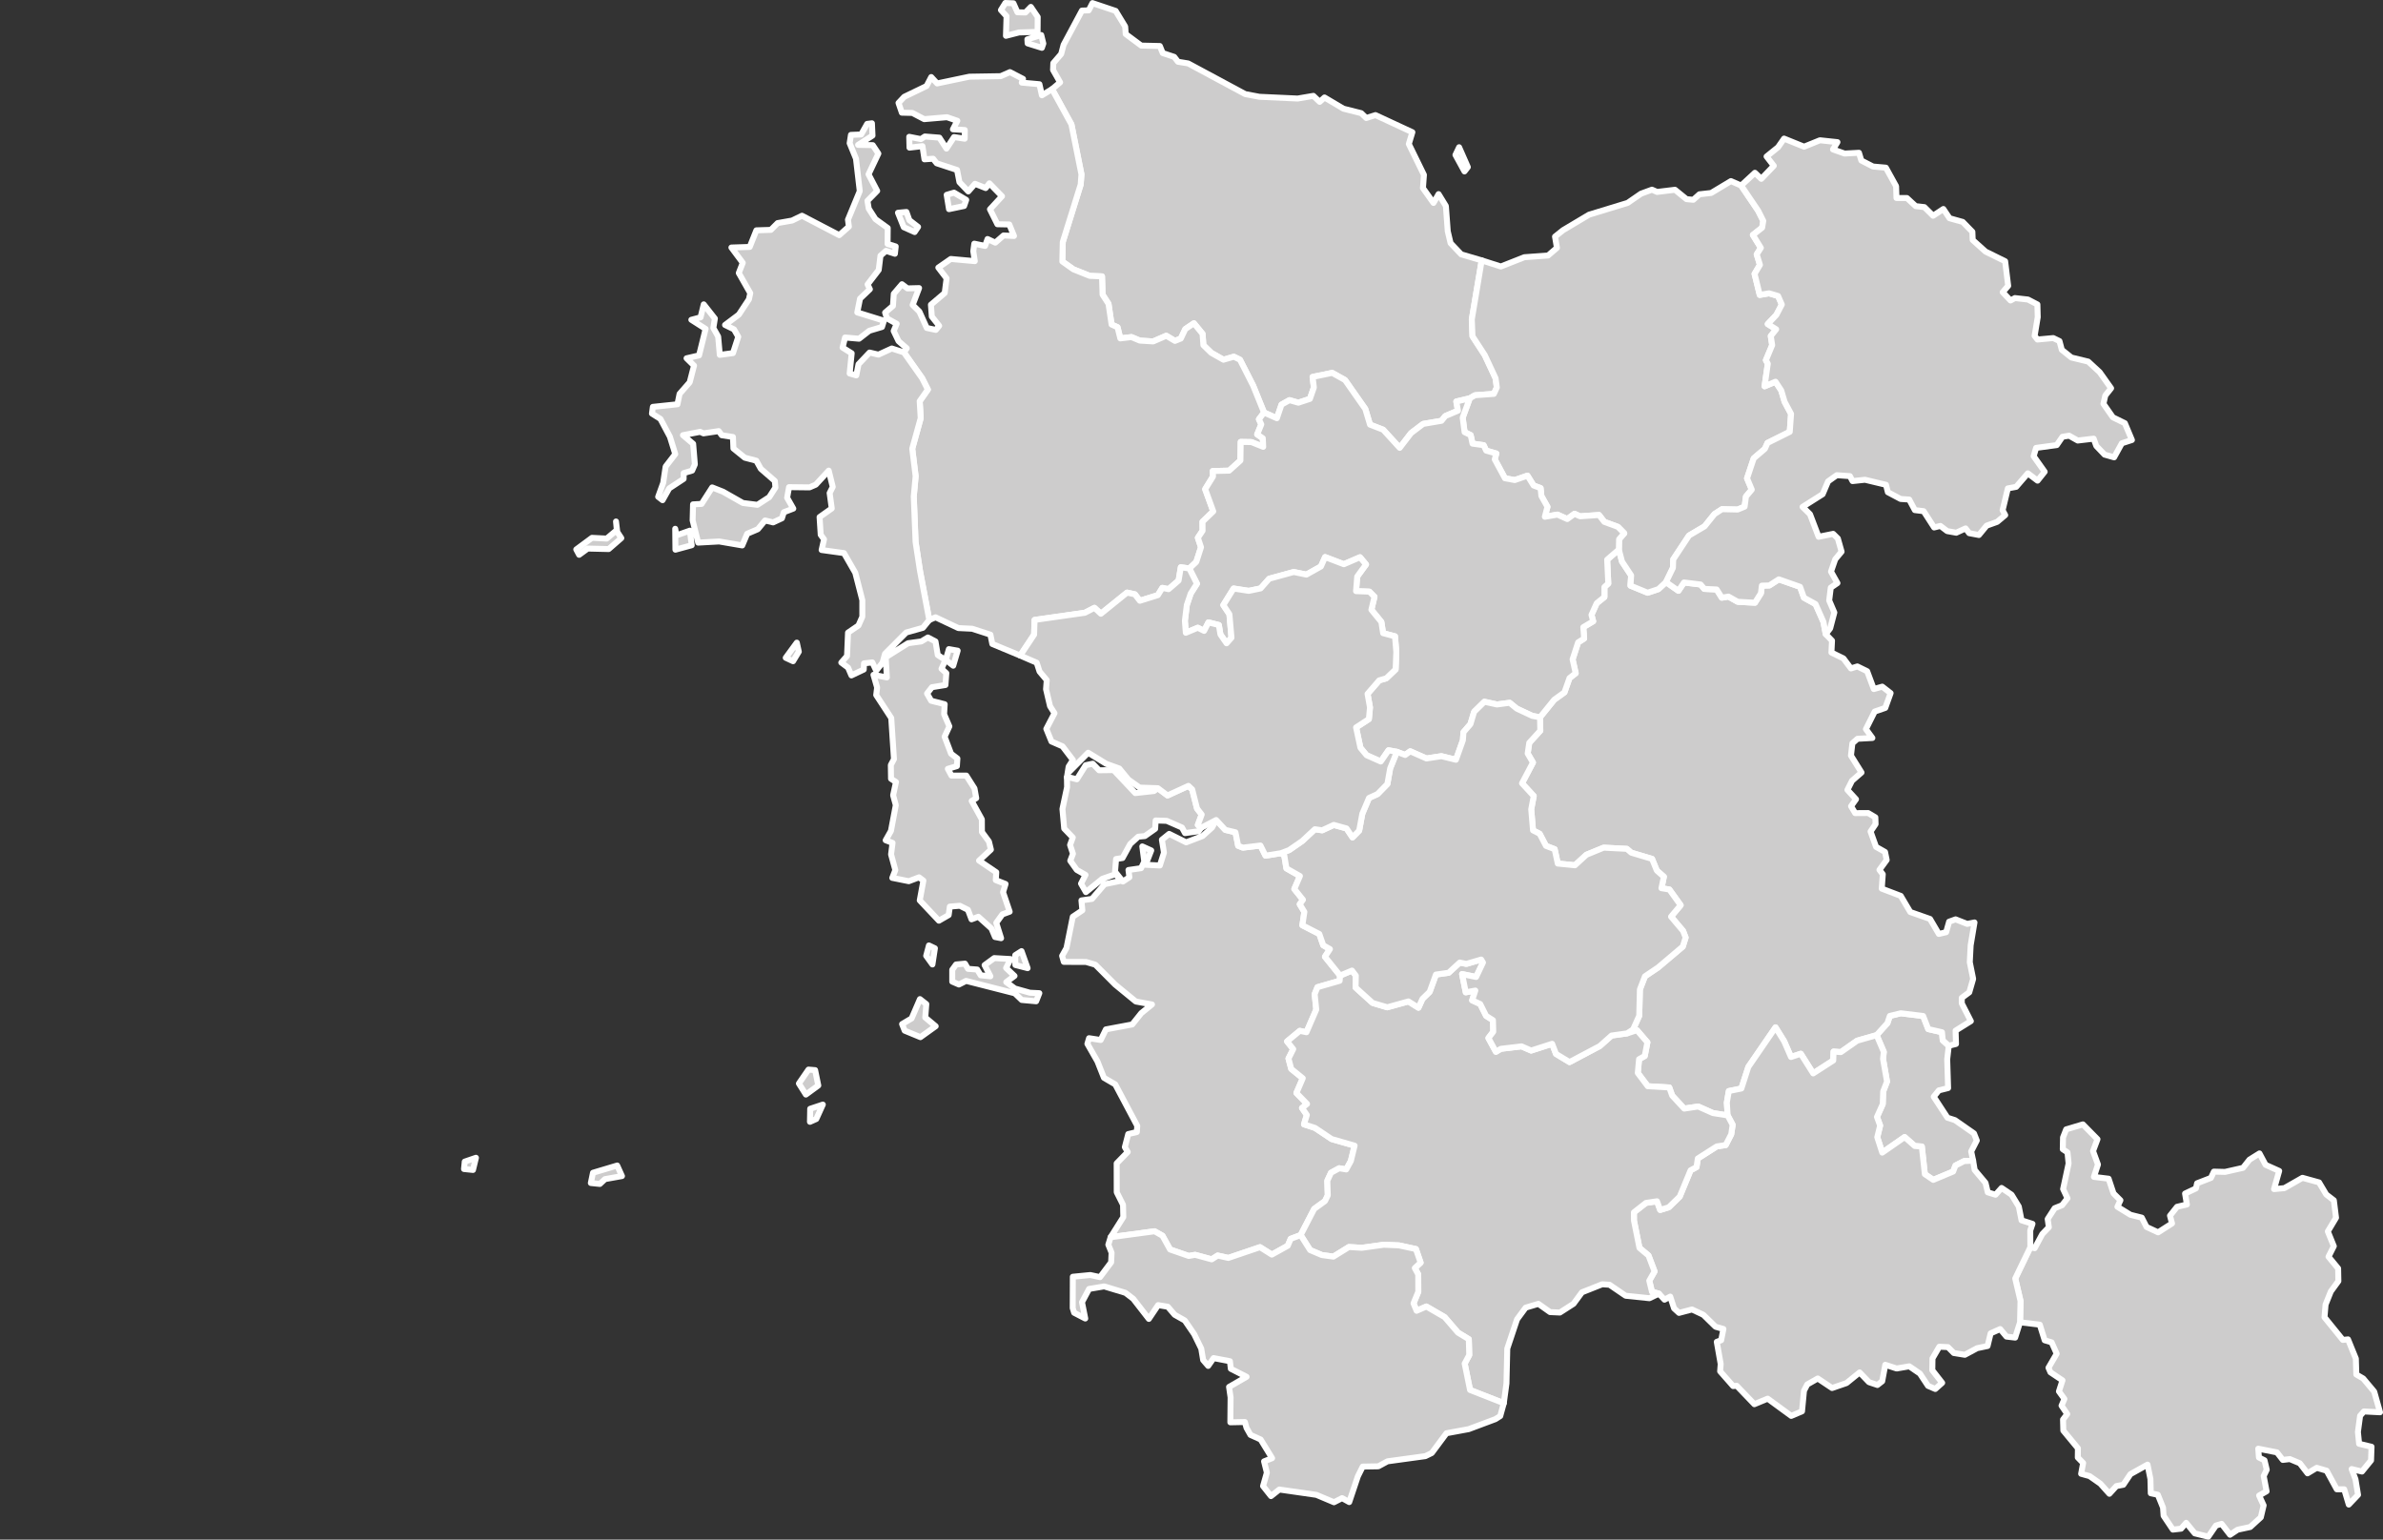 <?xml version='1.0' encoding='UTF-8'?>
<svg xmlns="http://www.w3.org/2000/svg" version="1.2" baseProfile="tiny" width="800" height="517" viewBox="0 0 800 517" stroke-linecap="round" stroke-linejoin="round">
  <rect x="0" y="0" width="800" height="517" fill="#333333" stroke="none"/>
  <style>
    path {
      fill: #cdcccc;      /* 모든 path의 배경색 */
      stroke: #ffffff;    /* 모든 path의 외곽선 색 */
      stroke-width: 2;    /* 외곽선 두께 */
    }
  </style>
  <g id="충청남도_시군구_경계">
    <path d="M 654.22 351.16 653.7 355.69 654 365.37 650.9 366.14 649.17 368.27 653.78 375.32 656.3 376.13 662.69 380.59 663.63 382.97 661.75 386.64 662.4 389.73 659.38 389.89 656.47 391.37 655.68 393.4 649.02 396.19 646.19 394.27 645.18 384.99 642.82 384.82 639.41 381.82 631.89 387.04 630.22 381.86 631.18 377.96 630.12 375.06 632.06 370.75 632.21 366.48 633.49 363.19 632.16 355.57 632.41 353.21 630 347.59 633.63 343.56 634.44 341.14 638.1 340.25 645.62 341.16 647.33 345.56 651.95 346.62 652.2 349.34 654.22 351.16 Z" id="계룡시"/>
    <path d="M 559.29 195.47 563.47 198.39 565.34 195.59 570.91 196.27 572.14 197.74 576.3 197.94 578.03 200.7 580.27 200.33 583.39 202.08 589.16 202.39 591.17 199.19 591.48 196.65 593.99 196.59 597.16 194.54 604.3 197.05 605.6 200.7 609.49 202.84 612.15 208.84 612.92 212.95 615.03 215.13 614.83 219.12 618.86 221.09 621.38 224.45 623.54 223.78 626.83 225.4 629.06 231.38 631.9 230.57 634.7 232.75 632.91 237.71 629.36 238.94 626.41 244.83 628.58 247.81 623.58 248.08 621.87 249.6 621.39 253.72 624.93 259.4 621.73 262.19 620.2 265.24 623.08 268.38 621.42 270.72 622.8 273.04 627.16 273.01 629.58 274.45 629.65 276.74 627.97 279.22 629.81 284.37 632.83 286.08 633.38 288.77 630.95 292.1 632.07 293.57 631.73 298.4 638.1 300.83 641.31 306.25 647.94 308.58 650.89 313.61 653.34 313.03 654.34 309.49 656.52 308.71 660.41 310.24 662.86 309.75 661.57 317.45 661.28 323.1 662.41 328.7 661.11 333.21 658.59 335.07 658.59 336.92 661.64 342.88 656.52 346.07 656.65 350.56 654.22 351.16 652.2 349.34 651.95 346.62 647.33 345.56 645.62 341.16 638.1 340.25 634.44 341.14 633.63 343.56 630 347.59 623.46 349.46 617.99 353.3 615.55 353.11 615.44 356.1 608.71 360.44 604.54 353.84 601.26 354.93 598.96 349.65 596.06 344.98 586.93 358.28 584.6 365.51 580.38 366.37 579.72 370.25 580 374.55 575.05 373.76 570.11 371.56 565.41 372.26 561.37 367.89 560.4 365.16 553.18 364.75 549.83 360.3 550.25 355.68 552.16 354.6 553.05 350.01 549.54 345.93 546.25 347 548.25 345.68 550.31 341.08 550.53 332.25 552.23 327.84 556.65 324.86 564.93 317.85 565.88 314.82 565.02 312.58 560.99 307.81 564.21 303.96 560.43 298.69 557.77 298.25 558.58 294.4 556.21 292.32 554.62 288.41 547.63 286.32 546.15 285.04 538.36 284.64 532.57 287.02 528.73 290.55 522.96 289.98 521.92 285.15 519 284.04 516.88 279.97 514.65 278.83 514.05 271.77 514.89 267.29 510.96 263.02 514.63 256.05 512.86 253.01 513.39 249.43 517.1 245.36 517 240.86 521.76 234.97 525.21 232.48 526.9 227.69 528.98 226.07 527.94 221.41 529.79 215.71 531.82 214.42 531.53 210.6 534.85 208.63 534.28 206.47 536.03 202.56 538.62 200.48 538.62 197.12 539.92 195.95 539.54 187.93 543.47 184.54 544.52 188.57 547.59 193.22 547.37 196.66 553.12 199.03 556.74 197.83 559.29 195.47 Z" id="공주시"/>
    <path d="M 678.15 444.02 678.31 436.87 676.54 429.32 681.61 418.81 683.07 419.13 685.62 414.39 687.82 412.1 687.43 409.34 689.77 405.71 692.25 404.72 694.08 402.38 692.61 399.27 694.45 390.7 694.08 386.96 692.5 385.9 692.58 381.93 693.64 379.23 699.25 377.56 704.15 382.54 702.66 386.52 704.31 391.04 702.95 395.19 707.89 395.8 709.53 400.73 711.85 403.04 710.84 405.23 715.22 407.92 719.02 408.87 720.61 412 724.5 413.81 729.17 410.82 728.49 408.22 730.86 405.23 734.17 404.46 733.55 400.79 737.2 399.06 737.59 397.33 742.23 395.53 743.23 393.42 746.96 393.52 753.01 392.15 755.19 389.39 758.53 387.31 760.58 391.14 765.15 393.19 763.42 399.29 766.88 398.97 772.96 395.5 778.53 397.04 780.95 401.1 783.5 403.06 784.23 408.91 781.48 413.51 783.49 418.46 781.71 422 784.94 425.93 785.02 430.19 782.48 433.68 780.72 438.07 780.36 442.33 786.52 449.93 788.26 449.75 790.89 456.21 791.04 461.54 793.36 462.9 797.05 467.3 799 474.23 793.6 473.96 792.31 475.41 791.58 480.85 791.98 484.81 796.15 485.81 795.99 490.4 792.94 494.14 789.48 493.3 790.76 496.72 791.62 501.95 788.51 505.22 786.98 500.1 784.48 500.09 781.08 493.85 777.75 492.88 774.67 494.73 772.07 491.35 768.72 489.95 766.37 490.23 764.4 487.7 758.12 486.46 758.35 489.42 760.22 490.36 760.97 493.52 759.95 495.63 760.92 500.76 758.41 502.19 759.93 505.5 758.98 509.51 755.42 512.76 751.21 513.66 748.65 515.36 745.81 511.7 743.92 512.26 741.35 516 736.82 514.9 733.92 511.36 732.22 513.32 729.46 513.63 726.34 508.97 726.15 506.24 724.41 501.93 722.04 501.43 721.92 496.63 720.95 491.81 715.21 495.01 712.83 498.57 710.5 499.01 708.15 501.6 705.11 498.2 701.5 495.67 698.66 494.89 699.33 491.26 697.54 489.42 697.58 486.32 692.68 480.39 692.58 476.67 693.99 474.82 692.08 472.01 693.04 469.75 691.21 467.21 692.4 463.51 688.35 460.8 687.7 459.28 690.45 454.56 688.76 450.76 686.42 450.06 684.78 444.81 678.15 444.02 Z" id="금산군"/>
    <path d="M 630 347.59 632.41 353.21 632.16 355.57 633.49 363.19 632.21 366.48 632.06 370.75 630.12 375.06 631.18 377.96 630.22 381.86 631.89 387.04 639.41 381.82 642.82 384.82 645.18 384.99 646.19 394.27 649.02 396.19 655.68 393.4 656.47 391.37 659.38 389.89 662.4 389.73 662.92 392.86 666.56 397.19 667.32 400.38 669.92 401.18 671.95 398.91 675.3 401.17 677.74 405.16 678.65 409.78 682.33 410.96 681.58 413.17 681.61 418.81 676.54 429.32 678.31 436.87 678.15 444.02 676.51 449.16 673.59 448.82 671.48 446.29 668.28 447.73 667.25 451.98 663.75 452.71 659.62 454.93 655.91 454.33 653.95 452.35 651.05 452.22 648.76 456.15 648.7 460.11 652.01 464.35 649.7 466.41 647.26 465.36 644.53 461.23 640.98 458.8 636.72 459.53 632.91 458.29 631.88 463.81 630.27 465.07 627.44 464.12 624.3 460.85 619.9 464.42 615.04 466.09 610.24 462.88 606.72 464.89 605.62 467.01 604.96 473.91 601.34 475.45 593.43 469.66 588.96 471.52 583.03 465.34 581.82 465.43 577.47 460.48 577.65 458.02 576.34 450.58 577.81 450.04 578.57 446.26 575.93 445.51 571.82 441.49 568.02 439.71 563.67 440.86 562 439.34 560.72 435.39 558.79 436.42 556.92 434.4 554.59 433.78 553.68 430.05 555.45 426.94 553.42 421.59 550.38 419.03 548.54 409.85 548.52 407.1 552.57 403.93 556.27 403.38 557.34 406.29 560.21 405.41 563.9 401.81 567.54 392.99 569.54 391.91 569.98 389.01 576.33 384.96 579.33 384.51 581.2 380.87 581.67 377.71 580 374.55 579.72 370.25 580.38 366.37 584.6 365.51 586.93 358.28 596.06 344.98 598.96 349.65 601.26 354.93 604.54 353.84 608.71 360.44 615.44 356.1 615.55 353.11 617.99 353.3 623.46 349.46 630 347.59 Z" id="논산시"/>
    <path d="M 492.77 56.11 491.64 57.56 488.61 52.02 489.84 49.44 492.77 56.11 Z M 350.26 14.63 349.77 16.06 344.99 14.57 344.9 13.2 349.56 11.77 350.26 14.63 Z M 440.91 32.19 443.03 34.2 444.65 32.73 451.02 36.5 456.98 38 458.66 39.62 461.77 38.65 474.15 44.4 472.96 48.35 478.03 58.72 477.7 63.16 481.24 68.14 482.95 65.18 485.4 69.18 486.03 77.66 486.97 81.63 490.55 85.41 497.42 87.43 494.1 107.25 494.33 112.91 498.47 119.27 502.08 127.02 502.5 130.1 501.51 132.26 495.16 132.72 493.42 133.75 488.9 134.82 489.45 137.9 485.2 139.71 483.92 141.3 477.76 142.35 473.71 145.42 469.9 150.38 464.34 144.29 459.93 142.59 458.35 137.32 451.54 127.61 447.23 125.21 440.65 126.57 441.08 130.11 439.75 133.94 435.87 135.22 432.89 134.37 430.21 135.87 428.66 140.44 424.35 138.52 420.71 129.52 416.27 120.79 414.21 119.78 410.73 120.79 406.64 118.48 403.99 115.9 403.71 112.1 400.81 108.55 397.91 110.51 396.41 113.68 394.44 114.47 391.53 112.74 387.13 114.65 382.66 114.37 379.85 113.19 376.1 113.63 375.17 109.88 373.17 108.97 372.14 102.02 370.15 98.94 369.96 92.8 365.82 92.63 360.32 90.42 356.64 87.8 356.78 81.26 362.8 61.95 363.05 58.55 359.69 41.77 353.19 29.93 355.89 27.66 353.52 23.48 353.61 21.2 356.25 18.12 357.06 15.04 363.22 3.55 365.49 3.48 366.75 1.04 374.54 3.66 377.74 8.91 377.91 11.43 383.13 15.31 389.38 15.45 390.34 17.82 394.2 19.1 395.46 20.74 398.88 21.3 418.04 31.6 422.8 32.5 435.63 33.09 440.91 32.19 Z M 340.23 1.1 341.56 4.12 344.24 4.2 346.07 2.32 348.37 5.7 348.33 10.71 342.1 10.9 337.71 12.03 337.91 5.44 336.02 3.37 337.5 1 340.23 1.1 Z" fill-rule="evenodd" id="당진시"/>
    <path d="M 207.2 391.37 208.8 394.92 203.11 395.94 201.38 397.56 198.35 397.25 199.07 393.8 207.2 391.37 Z M 159.78 388.77 158.79 392.86 155.77 392.55 156.02 390.06 159.78 388.77 Z M 276.23 370.91 274.04 375.75 271.91 376.7 271.99 372.32 276.23 370.91 Z M 273.65 359.34 274.71 364.5 270.55 367.55 268.2 363.83 271.42 359.16 273.65 359.34 Z M 308.83 335.49 310.97 337.17 310.62 341.67 314.12 344.6 309 348.27 303.71 346.09 302.84 343.88 306.04 341.97 308.83 335.49 Z M 347.85 336.22 343.01 335.78 340.67 333.54 324.32 329.37 321.93 330.59 319.68 329.62 319.68 325.64 320.97 323.86 323.95 323.58 324.98 325.33 328.06 325.56 329.23 327.5 332.49 327.83 330.54 324.08 333.77 321.72 339.27 322.04 337.76 325.05 340.59 327.71 337.81 329.78 340.71 331.93 345.76 333.35 348.92 333.5 347.85 336.22 Z M 344.98 325.1 340.87 324.04 340.83 320.73 342.94 319.38 344.98 325.1 Z M 313.86 318.43 313.03 323.86 310.93 320.95 311.85 317.47 313.86 318.43 Z M 388.7 264.67 391.95 267.11 398.97 263.89 400.23 265.08 401.85 271.49 403.42 273.52 402.13 277.01 403.23 277.98 402.4 279.13 397.82 279.75 396.8 277.87 391.68 275.63 387.97 275.51 387.8 278.31 384.34 280.75 382.12 280.96 379.43 283.4 376.84 288.12 374.68 288.45 374.33 292.71 376.96 296.02 379.15 294.57 378.84 292.14 383.07 291.53 384.14 289.32 383.48 284.22 386.48 285.57 384.6 290.39 389.38 290.62 390.75 286.31 390.06 281.98 392.5 280.01 398.21 282.85 403.71 280.74 406.92 277.84 408.28 275.36 411.36 278.67 414.76 279.48 415.66 284 417.25 284.63 423.14 283.92 424.84 287.33 430.03 286.49 431.15 287.25 431.86 291.59 436.4 294.17 434.52 298.52 437.42 302.13 436.34 303.64 437.89 306.21 437.22 310.7 442.91 313.62 444.23 317.42 446.47 318.69 444.8 321.27 449.89 327.59 449.73 329.35 442.29 331.49 441.35 333.82 441.88 339.01 438.59 346.62 436.36 346.15 432.09 349.7 434.15 352.28 432.56 355.45 433.48 358.92 437.35 362.07 435.22 367.01 438.79 370.69 437.1 372.05 438.72 374.4 437.77 377.54 441.46 378.74 447.04 382.48 454.75 384.7 453.5 389.85 451.94 392.69 449.59 392.29 446.82 393.81 445.59 396.49 445.75 401.38 444.82 403.31 441.19 405.94 436.64 414.73 433.3 415.99 432.31 418.32 426.96 421.29 423 418.79 412.36 422.4 408.78 421.6 406.78 422.88 401.21 421.36 399.08 421.74 392.81 419.57 390.26 414.95 387.6 413.45 372.85 415.44 377.1 408.69 377.01 404.56 374.9 400.35 374.88 390.65 378.59 386.83 377.62 385.2 378.76 380.81 381.65 380.13 381.79 378.06 374.4 364.13 370.6 361.91 368.42 356.41 365.05 350.51 365.61 348.62 369.52 349.22 371.26 345.66 380.11 344 383.14 340.2 386.73 337.29 381.3 336.3 374.34 330.59 367.71 323.93 364.6 323.02 357.13 322.99 356.56 320.98 358.03 318.35 360.14 307.84 363.36 305.68 363.05 302.35 366.59 301.84 370.81 296.91 376.38 295.74 374.52 293.55 370.04 295.11 364.55 299.57 362.91 296.71 364.42 293.78 361.48 292.1 359.3 289.03 360.2 286.69 359.23 283.73 360.15 281.22 357.26 278.22 356.67 271.65 358.23 264.3 358.18 261.01 358.42 260.9 361.51 261.68 364.48 256.95 366.83 256.44 368.97 258.65 373.86 258.59 381.13 266.31 387.4 265.62 388.7 264.67 Z" fill-rule="evenodd" id="보령시"/>
    <path d="M 546.25 347 549.54 345.93 553.05 350.01 552.16 354.6 550.25 355.68 549.83 360.3 553.18 364.75 560.4 365.16 561.37 367.89 565.41 372.26 570.11 371.56 575.05 373.76 580 374.55 581.67 377.71 581.2 380.87 579.33 384.51 576.33 384.96 569.98 389.01 569.54 391.91 567.54 392.99 563.9 401.81 560.21 405.41 557.34 406.29 556.27 403.38 552.57 403.93 548.52 407.1 548.54 409.85 550.38 419.03 553.42 421.59 555.45 426.94 553.68 430.05 554.59 433.78 556.92 434.4 553.72 435.93 545.74 435.1 540.33 431.41 537.88 431.25 531.08 433.95 528.25 437.8 523.67 440.74 520.37 440.59 516.45 437.82 512.18 439.1 509.29 443.02 506.01 452.84 505.74 464.54 504.84 471.18 493.51 466.74 491.71 457.88 493.24 455.01 493.1 449.69 489.46 447.48 484.98 442.27 478.85 438.72 475.57 440.15 474.54 437.65 476.14 433.75 476.12 427.95 474.97 425.81 476.92 423.99 475.34 419.42 469.63 418.19 464.54 417.98 457.19 419 452.84 418.74 447.64 421.96 443.78 421.44 439.83 419.77 436.64 414.73 441.19 405.94 444.82 403.31 445.75 401.38 445.59 396.49 446.82 393.81 449.59 392.29 451.94 392.69 453.5 389.85 454.75 384.7 447.04 382.48 441.46 378.74 437.77 377.54 438.72 374.4 437.1 372.05 438.79 370.69 435.22 367.01 437.35 362.07 433.48 358.92 432.56 355.45 434.15 352.28 432.09 349.7 436.36 346.15 438.59 346.62 441.88 339.01 441.35 333.82 442.29 331.49 449.73 329.35 449.89 327.59 453.88 325.91 455.16 327.6 455.09 331.61 460.8 336.78 465.72 338.24 472.82 336.27 476.19 338.38 477.54 335.4 479.95 333.06 482.06 327.25 486.32 326.65 490.06 323.22 492.27 323.67 497.24 322.21 497.85 323.22 495.55 328.06 490.84 327.09 492.07 333.22 495.28 332.62 494.22 335.9 496.92 337.14 498.91 341.12 501.2 342.57 501.3 346.45 499.68 348.57 502.19 353.19 503.86 352.18 510.81 351.36 514.02 352.77 521.07 350.5 522.36 353.89 526.9 356.64 537.07 351.26 541.02 347.73 546.25 347 Z" id="부여군"/>
    <path d="M 301.46 71.44 304.3 71.18 305.28 73.93 308.21 76.2 307.05 77.92 303.4 76.29 301.46 71.44 Z M 317.81 65.42 320.28 64.69 324.37 67.12 323.66 69.17 318.59 70.23 317.81 65.42 Z M 326.74 84.35 327.08 81.82 330.7 82.58 331.53 80.26 334.13 81.48 336.9 79.06 340.41 79.24 338.84 75.38 334.84 75.3 332.34 70.28 336.38 65.9 332.15 61.56 330.9 63.15 327.32 61.72 325.07 64.28 322.09 61.16 321.3 57.08 314.46 54.83 313.25 53.3 310.35 53.5 309.68 49.07 305.33 49.58 305.24 45.94 309.15 46.71 310.49 45.83 315.36 46.22 317.74 49.9 320.28 46.02 323.86 46.58 323.89 43.66 319.91 43.42 321.39 40.56 317.9 39.36 310.27 40.01 306.28 37.92 302.76 37.84 301.64 34.56 303.56 32.51 311.05 28.89 312.63 25.87 314.61 28.02 325.44 25.75 335.95 25.58 339.04 24.21 343.45 26.49 343.02 27.74 348.95 28.28 349.78 32 353.19 29.93 359.69 41.77 363.05 58.55 362.8 61.95 356.78 81.26 356.64 87.8 360.32 90.42 365.82 92.63 369.96 92.8 370.15 98.94 372.14 102.02 373.17 108.97 375.17 109.88 376.1 113.63 379.85 113.19 382.66 114.37 387.13 114.65 391.53 112.74 394.44 114.47 396.41 113.68 397.91 110.51 400.81 108.55 403.71 112.1 403.99 115.9 406.64 118.48 410.73 120.79 414.21 119.78 416.27 120.79 420.71 129.52 424.35 138.52 422.63 140.8 423.43 142.5 422.05 145.86 423.94 147.16 424.07 150.04 420.1 148.45 416.52 148.39 416.42 154.63 412.64 158.04 407.13 158.17 407.22 159.99 404.59 164.26 407.3 171.71 403.69 175.19 403.72 178.21 402.14 180.59 403.19 183.76 401.6 188.7 399.27 190.89 396.41 190.48 395.67 194.94 392.3 197.84 390.21 197.4 388.7 199.85 382.66 201.73 381 199.57 378.37 198.99 369.58 206.09 367.42 204.1 364.21 205.76 347.32 208.17 347.16 213.09 342.49 220.13 333.13 216.24 332.49 213.11 326.39 211.13 321.73 210.9 314.08 207.29 311.97 208.19 308.86 191.74 307.37 182 306.76 166.72 307.39 159.9 306.25 150.66 309.09 140.41 308.75 134.71 311.49 130.81 309.58 127.01 303.45 118.32 304.41 116.96 301.65 114.55 300.02 111.13 301.03 108.73 297.76 106.91 297.14 104.97 299.77 102.72 300.05 98.66 302.79 95.44 304.63 96.84 308.55 96.74 306.39 102.41 308.64 104.62 311.13 110.13 314.17 110.77 315.29 109.41 312.82 106.3 312.52 102.32 317.15 98.39 317.78 93.48 315.01 89.86 319.19 86.96 327.25 87.69 326.74 84.35 Z" fill-rule="evenodd" id="서산시"/>
    <path d="M 418.47 479.47 417.92 477.5 413.04 477.6 413.12 469.23 412.61 465.72 418.49 462.32 413.2 459.62 412.9 457.09 407.42 456.04 405.6 458.66 403.91 456.7 403.27 452.86 400.9 448.01 397.75 443.41 394.35 441.49 392.04 438.79 388.79 438.25 385.68 442.88 380.44 436.13 377.83 434.12 370.67 431.96 365.62 432.81 363.24 437.27 364.33 442.75 360.6 440.81 360.12 439.26 360.16 428.72 366.02 428.14 369.29 428.85 373.02 423.87 373.17 420.66 372.08 417.95 372.85 415.44 387.6 413.45 390.26 414.95 392.81 419.57 399.08 421.74 401.21 421.36 406.78 422.88 408.78 421.6 412.36 422.4 423 418.79 426.96 421.29 432.31 418.32 433.3 415.99 436.64 414.73 439.83 419.77 443.78 421.44 447.64 421.96 452.84 418.74 457.19 419 464.54 417.98 469.63 418.19 475.34 419.42 476.92 423.99 474.97 425.81 476.12 427.95 476.14 433.75 474.54 437.65 475.57 440.15 478.85 438.72 484.98 442.27 489.46 447.48 493.1 449.69 493.24 455.01 491.71 457.88 493.51 466.74 504.84 471.18 503.65 475.5 502.04 476.53 493.07 479.89 485.6 481.27 480.66 487.91 478.51 488.96 465.81 490.7 462.71 492.38 457.48 492.47 455.85 495.74 452.95 504.39 450.55 503.06 447.83 504.45 441.93 501.96 429.49 500.17 426.69 502.38 424.02 499.01 425.3 494.5 424.36 490.72 427.06 489.65 423.21 483.37 419.8 481.83 418.47 479.47 Z" id="서천군"/>
    <path d="M 584.52 62.3 590.24 70.76 591.95 74.17 591.57 76.45 588.46 78.89 591.14 83.23 589.75 85.41 590.83 88.94 589.03 91.96 590.76 99.03 593.89 98.49 596.92 99.39 598.17 102.26 596.35 105.75 593.45 108.81 596.28 110.57 594.47 112.84 594.94 115.89 592.83 120.95 593.47 122.14 592.39 129.71 596.06 128.18 597.98 131.1 599.11 134.92 601.28 138.98 600.84 145.01 593.37 148.73 592.5 150.7 588.74 153.91 586.5 160.63 588.09 164.41 586.14 166.73 585.69 170.13 583.35 171.1 578.1 170.98 575.56 172.63 572.25 176.75 567.02 179.83 561.72 187.86 561.62 190.68 559.29 195.47 556.74 197.83 553.12 199.03 547.37 196.66 547.59 193.22 544.52 188.57 543.47 184.54 543.55 181.08 545.28 179.07 543.15 176.91 538.59 175.24 536.81 172.93 530.44 173.37 528.59 172.52 526.15 174.29 522.85 172.8 518.62 173.53 519.5 170.19 517.46 166.55 517.2 163.91 514.84 163.02 512.79 159.72 508.53 161.2 505.24 160.61 501.81 154.26 502.32 152.29 498.93 151.31 498.08 149.49 494.34 148.97 493.72 146.1 491.68 145.11 491.04 140.24 493.42 133.75 495.16 132.72 501.51 132.26 502.5 130.1 502.08 127.02 498.47 119.27 494.33 112.91 494.1 107.25 497.42 87.43 503.84 89.49 511.75 86.37 519.69 85.8 522.68 83.23 522.04 79.45 524.74 77.29 533.46 72.09 546.42 68.13 550.92 65.03 554.58 63.69 556.29 64.45 562.31 63.72 566.18 66.87 568.45 67.09 570.52 65.24 574.45 64.8 581.09 60.81 584.52 62.3 Z" id="아산시"/>
    <path d="M 493.42 133.75 491.04 140.24 491.68 145.11 493.72 146.1 494.34 148.97 498.08 149.49 498.93 151.31 502.32 152.29 501.81 154.26 505.24 160.61 508.53 161.2 512.79 159.72 514.84 163.02 517.2 163.91 517.46 166.55 519.5 170.19 518.62 173.53 522.85 172.8 526.15 174.29 528.59 172.52 530.44 173.37 536.81 172.93 538.59 175.24 543.15 176.91 545.28 179.07 543.55 181.08 543.47 184.54 539.54 187.93 539.92 195.95 538.62 197.12 538.62 200.48 536.03 202.56 534.28 206.47 534.85 208.63 531.53 210.6 531.82 214.42 529.79 215.71 527.94 221.41 528.98 226.07 526.9 227.69 525.21 232.48 521.76 234.97 517 240.86 514.42 240.39 509.21 237.95 506.81 235.99 502.55 236.56 498.33 235.64 494.88 239.02 493.64 243.16 491.3 245.87 491.11 248.57 488.77 255.12 483.89 253.92 478.88 254.69 473.43 252.28 471.74 253.51 468.94 252.46 466.14 251.94 463.54 255.71 458.78 253.6 456.71 251.09 455.25 244.27 459.55 241.46 459.92 237.56 459.1 233 463.03 228.46 465.4 227.77 468.53 224.78 468.76 218.92 468.32 213.67 464.33 212.62 463.74 208.85 460.39 204.74 461.43 200.39 459.73 198.67 455.24 198.5 455.63 193.61 458.59 189.54 456.57 187.12 451.14 189.46 444.85 187.06 443.44 190.22 438.57 192.95 434.32 192.07 426.06 194.34 423.2 197.58 419.22 198.41 414.14 197.62 410.68 203.18 412.73 206.25 413.42 214.14 411.77 216.01 409.71 213.03 409.18 209.87 405.68 208.99 404.23 211.84 402.11 210.79 398.09 212.48 397.78 208.47 398.43 203.16 399.73 199.31 401.83 196 399.27 190.89 401.6 188.7 403.19 183.76 402.14 180.59 403.72 178.21 403.69 175.19 407.3 171.71 404.59 164.26 407.22 159.99 407.13 158.17 412.64 158.04 416.42 154.63 416.52 148.39 420.1 148.45 424.07 150.04 423.94 147.16 422.05 145.86 423.43 142.5 422.63 140.8 424.35 138.52 428.66 140.44 430.21 135.87 432.89 134.37 435.87 135.22 439.75 133.94 441.08 130.11 440.65 126.57 447.23 125.21 451.54 127.61 458.35 137.32 459.93 142.59 464.34 144.29 469.9 150.38 473.71 145.42 477.76 142.35 483.92 141.3 485.2 139.71 489.45 137.9 488.9 134.82 493.42 133.75 Z" id="예산군"/>
    <path d="M 517 240.86 517.1 245.36 513.39 249.43 512.86 253.01 514.63 256.05 510.96 263.02 514.89 267.29 514.05 271.77 514.65 278.83 516.88 279.97 519 284.04 521.92 285.15 522.96 289.98 528.73 290.55 532.57 287.02 538.36 284.64 546.15 285.04 547.63 286.32 554.62 288.41 556.21 292.32 558.58 294.4 557.77 298.25 560.43 298.69 564.21 303.96 560.99 307.81 565.02 312.58 565.88 314.82 564.93 317.85 556.65 324.86 552.23 327.84 550.53 332.25 550.31 341.08 548.25 345.68 546.25 347 541.02 347.73 537.07 351.26 526.9 356.64 522.36 353.89 521.07 350.5 514.02 352.77 510.81 351.36 503.86 352.18 502.19 353.19 499.68 348.57 501.3 346.45 501.2 342.57 498.91 341.12 496.92 337.14 494.22 335.9 495.28 332.62 492.07 333.22 490.84 327.09 495.55 328.06 497.85 323.22 497.24 322.21 492.27 323.67 490.06 323.22 486.32 326.65 482.06 327.25 479.95 333.06 477.54 335.4 476.19 338.38 472.82 336.27 465.72 338.24 460.8 336.78 455.09 331.61 455.16 327.6 453.88 325.91 449.89 327.59 444.8 321.27 446.47 318.69 444.23 317.42 442.91 313.62 437.22 310.7 437.89 306.21 436.34 303.64 437.42 302.13 434.52 298.52 436.4 294.17 431.86 291.59 431.15 287.25 430.03 286.49 432.76 285.46 437.15 282.43 441.42 278.45 443.86 278.81 447.77 277 452.05 278.19 454.05 281.19 456.29 278.92 457.34 273.26 459.59 267.95 462.47 266.63 465.76 263.26 466.69 258.02 468.94 252.46 471.74 253.51 473.43 252.28 478.88 254.69 483.89 253.92 488.77 255.12 491.11 248.57 491.3 245.87 493.64 243.16 494.88 239.02 498.33 235.64 502.55 236.56 506.81 235.99 509.21 237.95 514.42 240.39 517 240.86 Z" id="청양군"/>
    <path d="M 317.49 221.58 318.55 217.97 321.5 218.49 320.01 223.54 317.49 221.58 Z M 267.5 215.79 268.17 218.83 266.24 222.03 263.78 220.88 267.5 215.79 Z M 317.39 221.63 316.08 224.57 317.69 226.03 317.4 230.02 312.87 230.76 311.22 232.88 312.61 235.31 317.14 236.47 316.95 239.82 318.71 243.92 317.12 247.38 319.29 253.09 321.41 254.7 321.24 257.26 318.2 258.17 319.42 260.44 324.4 260.43 327.15 264.76 327.73 268.02 326.21 268.96 329.62 275.15 329.64 279.37 332 282.58 332.66 285.29 328.68 288.99 334.46 292.9 334.29 295.53 337.58 296.84 336.74 299.6 338.96 306.14 336.52 307.03 334.46 309.88 336.08 315.04 334.05 314.65 332.84 311.79 328.45 307.84 326.15 308.7 324.94 305.5 322.21 304.15 318.87 304.43 318.48 307.27 315.2 309.16 308.77 302.34 309.99 295.7 308.53 294.6 305.09 295.9 299.55 294.79 300.57 292.16 299.14 286.9 299.64 283.04 297.33 282.15 299.1 279.02 300.73 270.36 299.83 267.04 300.79 262.59 299.13 261.51 299.06 256.88 300.11 254.91 299.2 241.11 294.15 233.39 294.46 230.86 293.23 226.6 297.73 227.47 297.34 220.71 304.85 215.99 309.29 215.39 311.51 214.06 314.06 215.4 314.82 219.95 317.39 221.63 Z M 226.68 177.56 227.06 179.78 231.6 178.19 232.22 183.09 226.75 184.58 226.68 177.56 Z M 206.8 175.11 207.23 178.63 208.58 180.69 204.35 184.37 197.29 184.2 194.42 186.3 193.46 184.5 198.73 180.6 203.68 180.85 207.08 177.99 206.8 175.11 Z M 287.13 192.34 283.33 185.73 275.83 184.69 276.63 181.1 275.52 179.57 275.14 173.63 279.23 170.73 278.52 165.56 279.56 163.49 278.21 158.03 273.86 162.75 271.75 163.66 264.89 163.58 264.25 167.14 266.32 170.78 263.15 172 262.5 174.04 259.54 175.42 256.84 174.77 254.42 177.7 250.84 179.23 249.18 183.15 241.42 181.82 234.38 182.21 232.52 174.74 232.66 169.36 235.53 169.21 239.08 163.67 242.73 165.11 249.4 168.9 254.27 169.52 258.24 166.94 260.32 163.7 260.12 161.5 255.41 157.41 253.91 154.71 250.03 153.69 246.21 150.59 246.06 146.74 242.29 146.15 241.29 144.76 236.16 145.52 235.04 145.01 229.28 146.13 232.7 149.03 233.27 155.95 232.36 158.02 229.52 158.87 229.5 160.81 224.65 164 222.43 167.96 220.95 166.82 222.64 162.15 223.46 156.67 226.69 152.47 224.9 146.67 221.71 140.67 218.87 138.87 219.17 136.62 227.43 135.75 228.14 132.26 231.54 128.37 232.99 122.76 230.49 120.31 234.68 119.34 236.88 110.44 232.09 107.38 235.19 106.56 236.25 102.2 239.99 106.96 239.48 110.14 241.1 113.02 241.64 119.16 246.07 118.57 247.84 113.1 246.42 110.6 243.41 109.12 248.04 105.64 251.43 100.5 251.87 98.44 248.02 91.67 249.35 88.25 245.54 83.12 251.69 82.92 253.92 77.34 258.78 77.19 261.06 74.91 265.9 74.06 269.24 72.44 281.74 78.96 284.98 76.09 284.67 73.78 288.63 64.18 287.36 53.27 285.24 48.09 285.67 45.29 289.1 45.16 291.11 41.6 292.72 41.4 292.91 45.53 288.07 48.65 293 48.74 294.88 51.57 291.58 58.53 294.48 64.1 291.21 67.44 291.65 70.07 293.9 73.58 298.02 76.56 297.97 81.91 300.7 82.76 300.43 85.21 297.43 84.24 295.58 85.88 295 90.64 291.26 95.51 292.03 97.12 288.72 100.28 287.8 104.91 296.75 107.69 296.09 109.8 291.85 111.06 288.4 113.74 283.69 113.33 282.87 116.72 285.92 118.63 285.24 125.41 287.47 126.05 288.21 122.31 291.93 118.38 294.9 119.08 299.39 117.02 303.45 118.32 309.58 127.01 311.49 130.81 308.75 134.71 309.09 140.41 306.25 150.66 307.39 159.9 306.76 166.72 307.37 182 308.86 191.74 311.97 208.19 309.82 210.82 304.23 212.39 297.11 219.54 296.29 222.5 294.15 225.21 292.85 222.43 290.05 222.76 289.97 224.83 285.83 226.8 284.71 224.19 282.43 222.49 284.36 220.28 284.69 212.43 288.19 210.04 289.49 207.1 289.49 201.52 287.13 192.34 Z" fill-rule="evenodd" id="태안군"/>
    <path d="M 468.94 252.46 466.69 258.02 465.76 263.26 462.47 266.63 459.59 267.95 457.34 273.26 456.29 278.92 454.05 281.19 452.05 278.19 447.77 277 443.86 278.81 441.42 278.45 437.15 282.43 432.76 285.46 430.03 286.49 424.84 287.33 423.14 283.92 417.25 284.63 415.66 284 414.76 279.48 411.36 278.67 408.28 275.36 403.23 277.98 402.13 277.01 403.42 273.52 401.85 271.49 400.23 265.08 398.97 263.89 391.95 267.11 388.7 264.67 382.61 264.47 378.84 261.81 375.76 258.06 371.4 256.49 365.31 252.76 358.4 259.72 358.42 260.9 358.18 261.01 358.75 257.43 360.19 255.19 356.7 250.61 352.99 248.99 351.26 244.75 354 239.49 352.51 237.14 351.17 231.44 351.4 228.37 348.99 225.5 348.03 222.53 342.49 220.13 347.16 213.09 347.32 208.17 364.21 205.76 367.42 204.1 369.58 206.09 378.37 198.99 381 199.57 382.66 201.73 388.7 199.85 390.21 197.4 392.3 197.84 395.67 194.94 396.41 190.48 399.27 190.89 401.83 196 399.73 199.31 398.43 203.16 397.78 208.47 398.09 212.48 402.11 210.79 404.23 211.84 405.68 208.99 409.18 209.87 409.71 213.03 411.77 216.01 413.42 214.14 412.73 206.25 410.68 203.18 414.14 197.62 419.22 198.41 423.2 197.58 426.06 194.34 434.32 192.07 438.57 192.95 443.44 190.22 444.85 187.06 451.14 189.46 456.57 187.12 458.59 189.54 455.63 193.61 455.24 198.5 459.73 198.67 461.43 200.39 460.39 204.74 463.74 208.85 464.33 212.62 468.32 213.67 468.76 218.92 468.53 224.78 465.4 227.77 463.03 228.46 459.1 233 459.92 237.56 459.55 241.46 455.25 244.27 456.71 251.09 458.78 253.6 463.54 255.71 466.14 251.94 468.94 252.46 Z" id="홍성군"/>
    <path d="M 662.26,80.6 L 662.15,77.84 L 658.91,74.52 L 654.48,73.28 L 652.41,70.18 L 648.96,72.45 L 646.04,69.55 L 643.12,69.22 L 640.18,66.5 L 636.67,66.49 L 636.54,62.52 L 633.11,56.3 L 628.79,55.92 L 624.87,53.9 L 624.08,51.3 L 619.24,51.56 L 615.36,50.18 L 616.85,47.73 L 610.97,47.1 L 605.65,49.26 L 598.93,46.54 L 596.92,49.43 L 593.06,52.55 L 595.48,55.68 L 591.29,60.05 L 589.14,58.02 L 584.52,62.3 L 590.24,70.76 L 591.95,74.17 L 591.57,76.45 L 588.46,78.89 L 591.14,83.23 L 589.75,85.41 L 590.83,88.94 L 589.03,91.96 L 590.76,99.03 L 593.89,98.49 L 596.92,99.39 L 598.17,102.26 L 596.35,105.75 L 593.45,108.81 L 596.28,110.57 L 594.47,112.84 L 594.94,115.89 L 592.83,120.95 L 593.47,122.14 L 592.39,129.71 L 596.06,128.18 L 597.98,131.1 L 599.11,134.92 L 601.28,138.98 L 600.84,145.01 L 593.37,148.73 L 592.5,150.7 L 588.74,153.91 L 586.5,160.63 L 588.09,164.41 L 586.14,166.73 L 585.69,170.13 L 583.35,171.1 L 578.1,170.98 L 575.56,172.63 L 572.25,176.75 L 567.02,179.83 L 561.72,187.86 L 561.62,190.68 L 559.29,195.47 L 563.47,198.39 L 565.34,195.59 L 570.91,196.27 L 572.14,197.74 L 576.3,197.94 L 578.03,200.7 L 580.27,200.33 L 583.39,202.08 L 589.16,202.39 L 591.17,199.19 L 591.48,196.65 L 593.99,196.59 L 597.16,194.54 L 604.3,197.05 L 605.6,200.7 L 609.49,202.84 L 612.15,208.84 L 612.92,212.95 L 614.41,211.0 L 615.81,205.67 L 614.08,201.64 L 614.61,197.33 L 616.85,195.8 L 614.69,191.94 L 616.11,187.81 L 618.24,185.24 L 616.99,180.82 L 615.41,179.26 L 610.53,180.25 L 607.64,172.67 L 605.14,170.21 L 611.88,165.95 L 613.71,161.64 L 616.62,159.57 L 621.03,159.88 L 621.92,161.55 L 626.1,161.1 L 633.15,162.79 L 633.78,165.28 L 638.06,167.55 L 640.94,167.74 L 642.83,171.29 L 645.78,171.65 L 649.31,177.12 L 651.41,176.6 L 653.69,178.34 L 656.73,178.88 L 659.87,177.44 L 661.08,179.04 L 664.35,179.65 L 666.93,176.51 L 670.47,175.24 L 673.17,172.97 L 672.3,171.33 L 674.06,164.0 L 676.85,163.48 L 680.77,158.94 L 684.03,161.4 L 686.42,158.41 L 682.72,153.19 L 683.54,150.4 L 690.48,149.46 L 692.39,146.67 L 694.62,146.3 L 697.52,147.93 L 702.87,147.3 L 703.75,149.75 L 706.53,152.66 L 709.73,153.57 L 712.33,148.85 L 715.71,147.75 L 713.34,142.1 L 709.32,140.13 L 706.15,135.59 L 706.77,132.82 L 708.72,130.37 L 704.88,124.97 L 701.04,121.42 L 695.39,120.05 L 692.17,117.46 L 691.39,114.53 L 689.3,113.52 L 684.0,114.01 L 683.05,112.77 L 684.09,106.5 L 683.98,102.23 L 680.81,100.58 L 676.43,100.09 L 674.96,100.9 L 672.33,98.11 L 674.17,95.98 L 673.15,87.72 L 666.59,84.49 L 662.26,80.6 Z " id="천안시"/>
  </g>
</svg>
